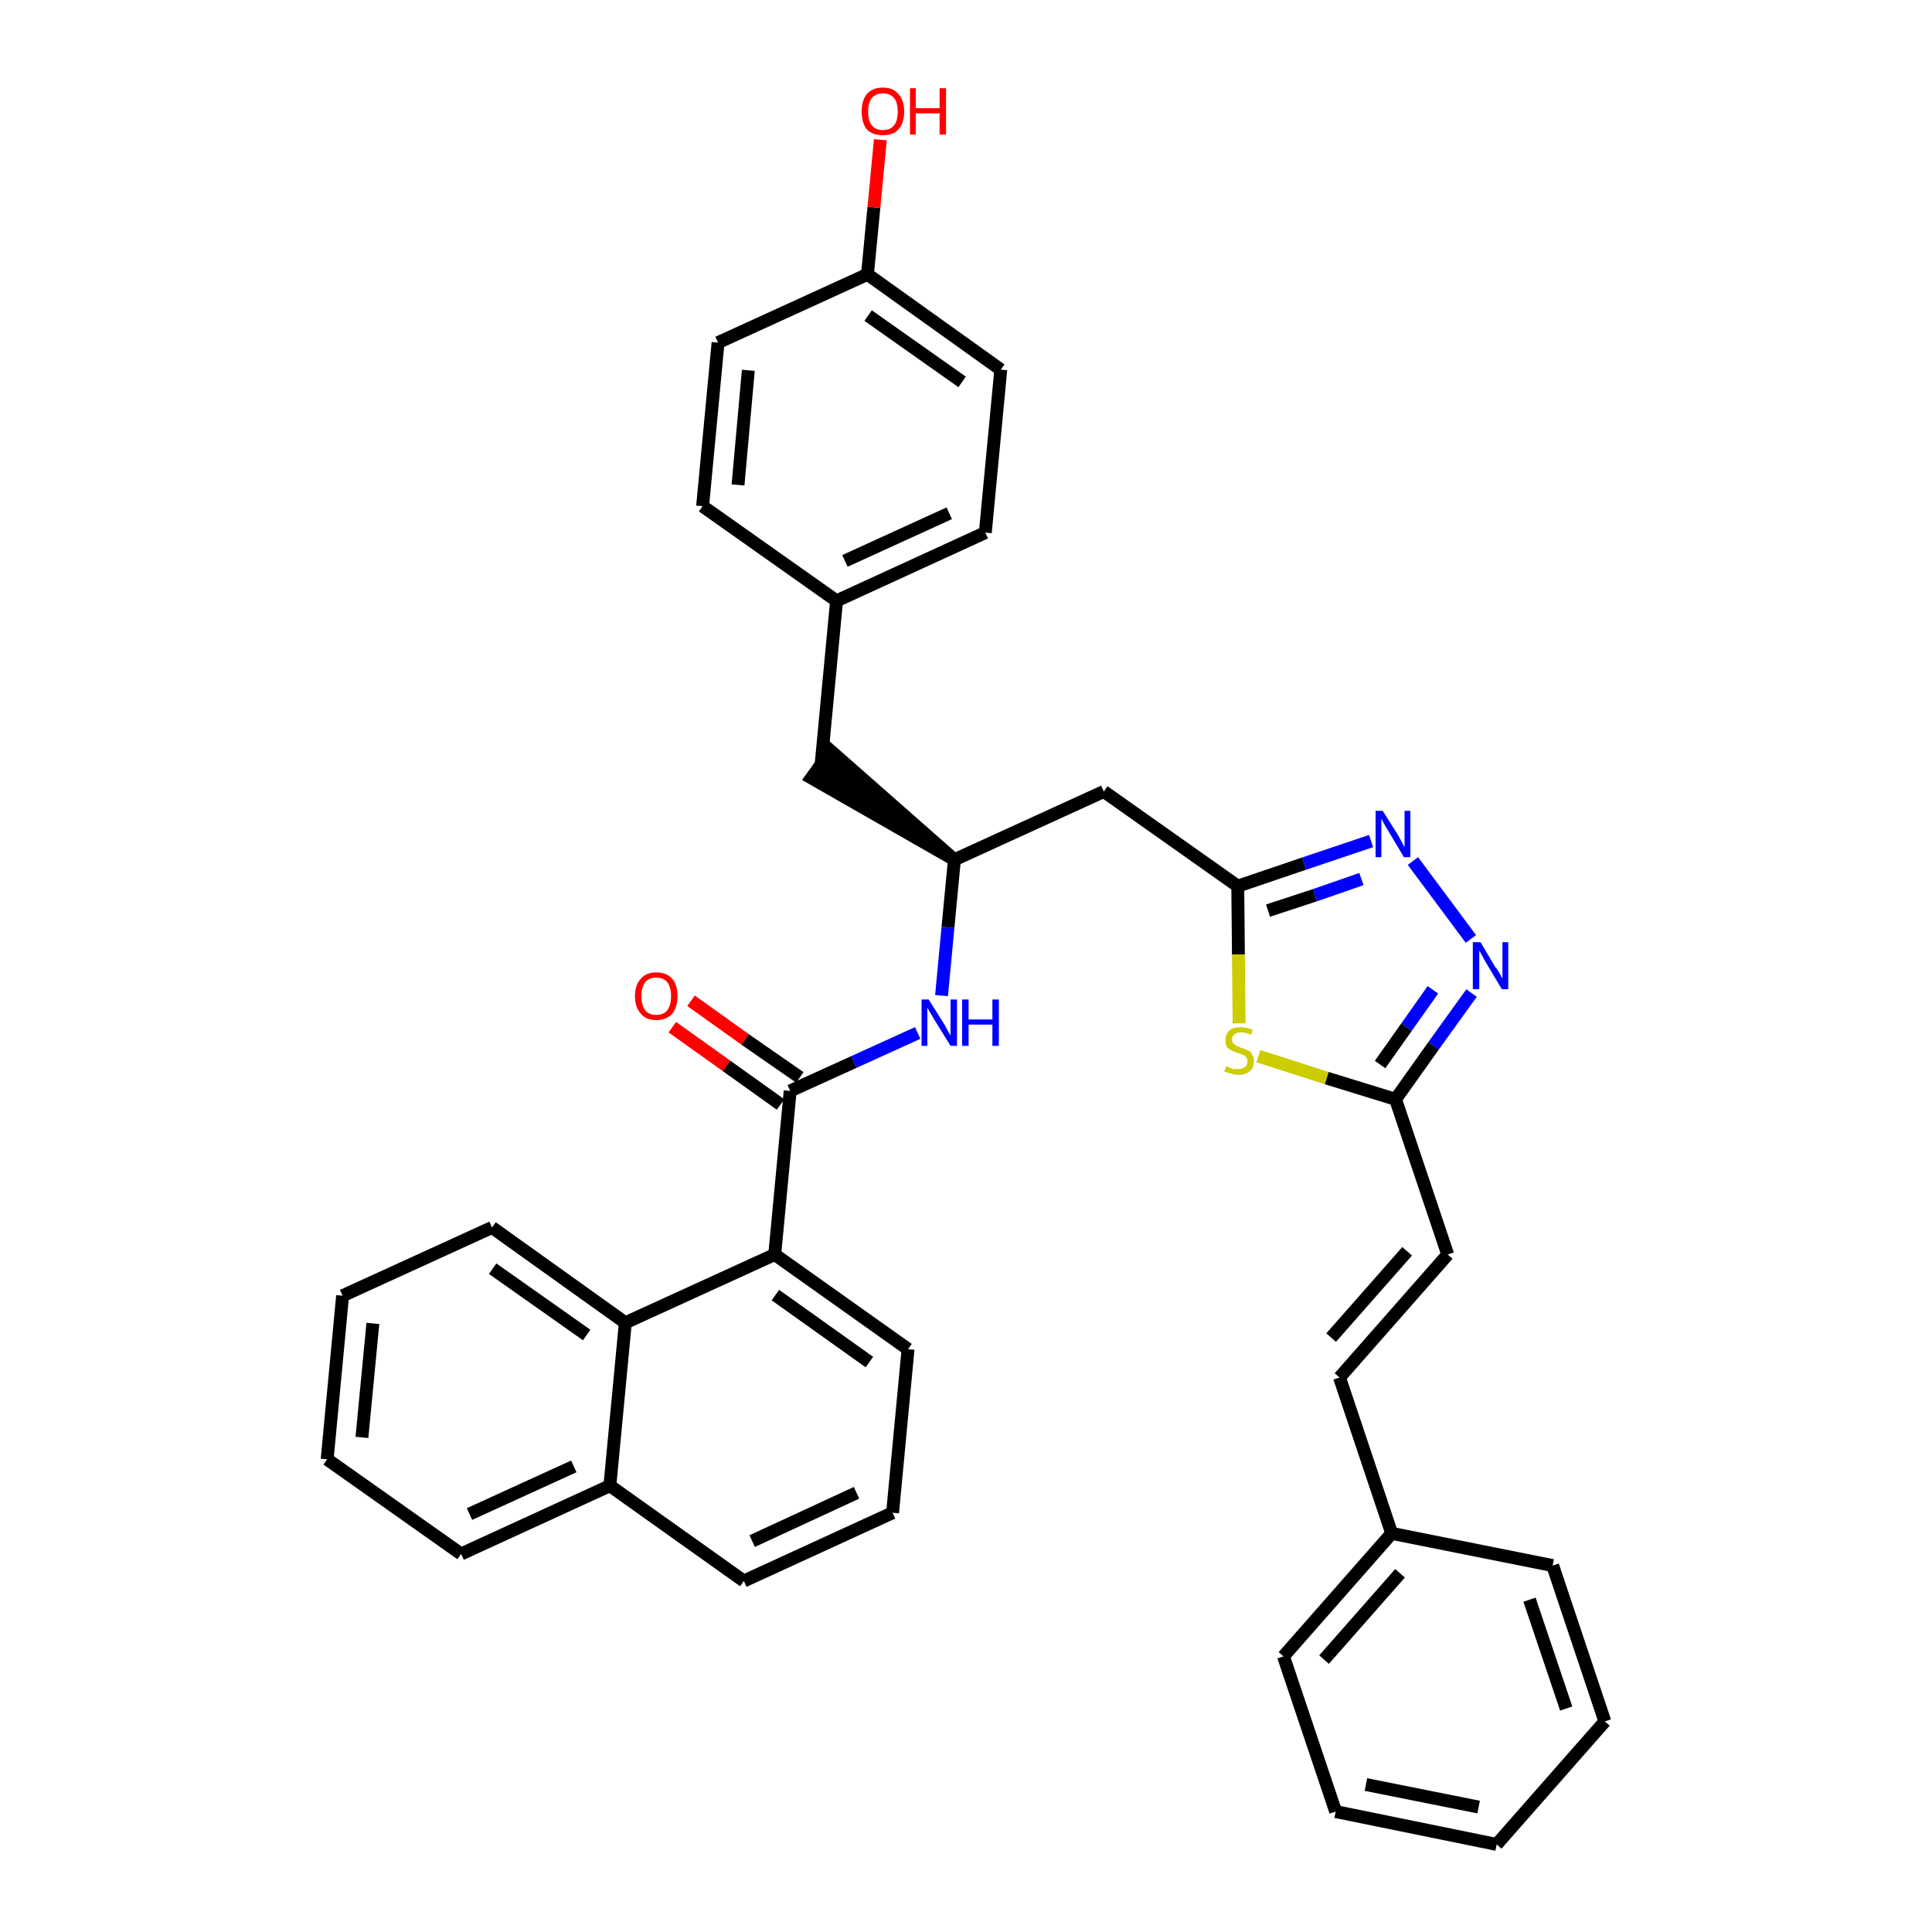 <?xml version='1.0' encoding='iso-8859-1'?>
<svg version='1.1' baseProfile='full'
              xmlns='http://www.w3.org/2000/svg'
                      xmlns:rdkit='http://www.rdkit.org/xml'
                      xmlns:xlink='http://www.w3.org/1999/xlink'
                  xml:space='preserve'
width='300px' height='300px' viewBox='0 0 300 300'>
<!-- END OF HEADER -->
<path class='bond-0 atom-0 atom-1' d='M 104.4,159.5 L 112.8,165.5' style='fill:none;fill-rule:evenodd;stroke:#FF0000;stroke-width:2.0px;stroke-linecap:butt;stroke-linejoin:miter;stroke-opacity:1' />
<path class='bond-0 atom-0 atom-1' d='M 112.8,165.5 L 121.2,171.5' style='fill:none;fill-rule:evenodd;stroke:#000000;stroke-width:2.0px;stroke-linecap:butt;stroke-linejoin:miter;stroke-opacity:1' />
<path class='bond-0 atom-0 atom-1' d='M 107.3,155.4 L 115.7,161.4' style='fill:none;fill-rule:evenodd;stroke:#FF0000;stroke-width:2.0px;stroke-linecap:butt;stroke-linejoin:miter;stroke-opacity:1' />
<path class='bond-0 atom-0 atom-1' d='M 115.7,161.4 L 124.2,167.3' style='fill:none;fill-rule:evenodd;stroke:#000000;stroke-width:2.0px;stroke-linecap:butt;stroke-linejoin:miter;stroke-opacity:1' />
<path class='bond-1 atom-1 atom-2' d='M 122.7,169.4 L 132.6,164.9' style='fill:none;fill-rule:evenodd;stroke:#000000;stroke-width:2.0px;stroke-linecap:butt;stroke-linejoin:miter;stroke-opacity:1' />
<path class='bond-1 atom-1 atom-2' d='M 132.6,164.9 L 142.5,160.4' style='fill:none;fill-rule:evenodd;stroke:#0000FF;stroke-width:2.0px;stroke-linecap:butt;stroke-linejoin:miter;stroke-opacity:1' />
<path class='bond-25 atom-1 atom-26' d='M 122.7,169.4 L 120.3,194.8' style='fill:none;fill-rule:evenodd;stroke:#000000;stroke-width:2.0px;stroke-linecap:butt;stroke-linejoin:miter;stroke-opacity:1' />
<path class='bond-2 atom-2 atom-3' d='M 146.2,154.6 L 147.2,144.0' style='fill:none;fill-rule:evenodd;stroke:#0000FF;stroke-width:2.0px;stroke-linecap:butt;stroke-linejoin:miter;stroke-opacity:1' />
<path class='bond-2 atom-2 atom-3' d='M 147.2,144.0 L 148.2,133.5' style='fill:none;fill-rule:evenodd;stroke:#000000;stroke-width:2.0px;stroke-linecap:butt;stroke-linejoin:miter;stroke-opacity:1' />
<path class='bond-3 atom-3 atom-4' d='M 148.2,133.5 L 129.0,116.6 L 126.0,120.8 Z' style='fill:#000000;fill-rule:evenodd;fill-opacity:1;stroke:#000000;stroke-width:2.0px;stroke-linecap:butt;stroke-linejoin:miter;stroke-opacity:1;' />
<path class='bond-11 atom-3 atom-12' d='M 148.2,133.5 L 171.4,122.9' style='fill:none;fill-rule:evenodd;stroke:#000000;stroke-width:2.0px;stroke-linecap:butt;stroke-linejoin:miter;stroke-opacity:1' />
<path class='bond-4 atom-4 atom-5' d='M 127.5,118.7 L 129.9,93.3' style='fill:none;fill-rule:evenodd;stroke:#000000;stroke-width:2.0px;stroke-linecap:butt;stroke-linejoin:miter;stroke-opacity:1' />
<path class='bond-5 atom-5 atom-6' d='M 129.9,93.3 L 153.0,82.7' style='fill:none;fill-rule:evenodd;stroke:#000000;stroke-width:2.0px;stroke-linecap:butt;stroke-linejoin:miter;stroke-opacity:1' />
<path class='bond-5 atom-5 atom-6' d='M 131.2,87.1 L 147.4,79.7' style='fill:none;fill-rule:evenodd;stroke:#000000;stroke-width:2.0px;stroke-linecap:butt;stroke-linejoin:miter;stroke-opacity:1' />
<path class='bond-35 atom-11 atom-5' d='M 109.1,78.6 L 129.9,93.3' style='fill:none;fill-rule:evenodd;stroke:#000000;stroke-width:2.0px;stroke-linecap:butt;stroke-linejoin:miter;stroke-opacity:1' />
<path class='bond-6 atom-6 atom-7' d='M 153.0,82.7 L 155.4,57.4' style='fill:none;fill-rule:evenodd;stroke:#000000;stroke-width:2.0px;stroke-linecap:butt;stroke-linejoin:miter;stroke-opacity:1' />
<path class='bond-7 atom-7 atom-8' d='M 155.4,57.4 L 134.7,42.6' style='fill:none;fill-rule:evenodd;stroke:#000000;stroke-width:2.0px;stroke-linecap:butt;stroke-linejoin:miter;stroke-opacity:1' />
<path class='bond-7 atom-7 atom-8' d='M 149.4,59.3 L 134.8,49.0' style='fill:none;fill-rule:evenodd;stroke:#000000;stroke-width:2.0px;stroke-linecap:butt;stroke-linejoin:miter;stroke-opacity:1' />
<path class='bond-8 atom-8 atom-9' d='M 134.7,42.6 L 135.7,32.2' style='fill:none;fill-rule:evenodd;stroke:#000000;stroke-width:2.0px;stroke-linecap:butt;stroke-linejoin:miter;stroke-opacity:1' />
<path class='bond-8 atom-8 atom-9' d='M 135.7,32.2 L 136.7,21.7' style='fill:none;fill-rule:evenodd;stroke:#FF0000;stroke-width:2.0px;stroke-linecap:butt;stroke-linejoin:miter;stroke-opacity:1' />
<path class='bond-9 atom-8 atom-10' d='M 134.7,42.6 L 111.5,53.2' style='fill:none;fill-rule:evenodd;stroke:#000000;stroke-width:2.0px;stroke-linecap:butt;stroke-linejoin:miter;stroke-opacity:1' />
<path class='bond-10 atom-10 atom-11' d='M 111.5,53.2 L 109.1,78.6' style='fill:none;fill-rule:evenodd;stroke:#000000;stroke-width:2.0px;stroke-linecap:butt;stroke-linejoin:miter;stroke-opacity:1' />
<path class='bond-10 atom-10 atom-11' d='M 116.2,57.5 L 114.6,75.3' style='fill:none;fill-rule:evenodd;stroke:#000000;stroke-width:2.0px;stroke-linecap:butt;stroke-linejoin:miter;stroke-opacity:1' />
<path class='bond-12 atom-12 atom-13' d='M 171.4,122.9 L 192.2,137.6' style='fill:none;fill-rule:evenodd;stroke:#000000;stroke-width:2.0px;stroke-linecap:butt;stroke-linejoin:miter;stroke-opacity:1' />
<path class='bond-13 atom-13 atom-14' d='M 192.2,137.6 L 202.5,134.1' style='fill:none;fill-rule:evenodd;stroke:#000000;stroke-width:2.0px;stroke-linecap:butt;stroke-linejoin:miter;stroke-opacity:1' />
<path class='bond-13 atom-13 atom-14' d='M 202.5,134.1 L 212.9,130.6' style='fill:none;fill-rule:evenodd;stroke:#0000FF;stroke-width:2.0px;stroke-linecap:butt;stroke-linejoin:miter;stroke-opacity:1' />
<path class='bond-13 atom-13 atom-14' d='M 196.9,141.4 L 204.2,139.0' style='fill:none;fill-rule:evenodd;stroke:#000000;stroke-width:2.0px;stroke-linecap:butt;stroke-linejoin:miter;stroke-opacity:1' />
<path class='bond-13 atom-13 atom-14' d='M 204.2,139.0 L 211.4,136.5' style='fill:none;fill-rule:evenodd;stroke:#0000FF;stroke-width:2.0px;stroke-linecap:butt;stroke-linejoin:miter;stroke-opacity:1' />
<path class='bond-36 atom-25 atom-13' d='M 192.4,158.9 L 192.3,148.2' style='fill:none;fill-rule:evenodd;stroke:#CCCC00;stroke-width:2.0px;stroke-linecap:butt;stroke-linejoin:miter;stroke-opacity:1' />
<path class='bond-36 atom-25 atom-13' d='M 192.3,148.2 L 192.2,137.6' style='fill:none;fill-rule:evenodd;stroke:#000000;stroke-width:2.0px;stroke-linecap:butt;stroke-linejoin:miter;stroke-opacity:1' />
<path class='bond-14 atom-14 atom-15' d='M 219.4,133.7 L 228.4,145.8' style='fill:none;fill-rule:evenodd;stroke:#0000FF;stroke-width:2.0px;stroke-linecap:butt;stroke-linejoin:miter;stroke-opacity:1' />
<path class='bond-15 atom-15 atom-16' d='M 228.5,154.2 L 222.6,162.4' style='fill:none;fill-rule:evenodd;stroke:#0000FF;stroke-width:2.0px;stroke-linecap:butt;stroke-linejoin:miter;stroke-opacity:1' />
<path class='bond-15 atom-15 atom-16' d='M 222.6,162.4 L 216.7,170.7' style='fill:none;fill-rule:evenodd;stroke:#000000;stroke-width:2.0px;stroke-linecap:butt;stroke-linejoin:miter;stroke-opacity:1' />
<path class='bond-15 atom-15 atom-16' d='M 222.5,153.7 L 218.4,159.5' style='fill:none;fill-rule:evenodd;stroke:#0000FF;stroke-width:2.0px;stroke-linecap:butt;stroke-linejoin:miter;stroke-opacity:1' />
<path class='bond-15 atom-15 atom-16' d='M 218.4,159.5 L 214.3,165.3' style='fill:none;fill-rule:evenodd;stroke:#000000;stroke-width:2.0px;stroke-linecap:butt;stroke-linejoin:miter;stroke-opacity:1' />
<path class='bond-16 atom-16 atom-17' d='M 216.7,170.7 L 224.8,194.8' style='fill:none;fill-rule:evenodd;stroke:#000000;stroke-width:2.0px;stroke-linecap:butt;stroke-linejoin:miter;stroke-opacity:1' />
<path class='bond-24 atom-16 atom-25' d='M 216.7,170.7 L 206.0,167.4' style='fill:none;fill-rule:evenodd;stroke:#000000;stroke-width:2.0px;stroke-linecap:butt;stroke-linejoin:miter;stroke-opacity:1' />
<path class='bond-24 atom-16 atom-25' d='M 206.0,167.4 L 195.4,164.0' style='fill:none;fill-rule:evenodd;stroke:#CCCC00;stroke-width:2.0px;stroke-linecap:butt;stroke-linejoin:miter;stroke-opacity:1' />
<path class='bond-17 atom-17 atom-18' d='M 224.8,194.8 L 208.0,213.9' style='fill:none;fill-rule:evenodd;stroke:#000000;stroke-width:2.0px;stroke-linecap:butt;stroke-linejoin:miter;stroke-opacity:1' />
<path class='bond-17 atom-17 atom-18' d='M 218.5,194.3 L 206.7,207.7' style='fill:none;fill-rule:evenodd;stroke:#000000;stroke-width:2.0px;stroke-linecap:butt;stroke-linejoin:miter;stroke-opacity:1' />
<path class='bond-18 atom-18 atom-19' d='M 208.0,213.9 L 216.1,238.1' style='fill:none;fill-rule:evenodd;stroke:#000000;stroke-width:2.0px;stroke-linecap:butt;stroke-linejoin:miter;stroke-opacity:1' />
<path class='bond-19 atom-19 atom-20' d='M 216.1,238.1 L 199.3,257.2' style='fill:none;fill-rule:evenodd;stroke:#000000;stroke-width:2.0px;stroke-linecap:butt;stroke-linejoin:miter;stroke-opacity:1' />
<path class='bond-19 atom-19 atom-20' d='M 217.4,244.3 L 205.6,257.7' style='fill:none;fill-rule:evenodd;stroke:#000000;stroke-width:2.0px;stroke-linecap:butt;stroke-linejoin:miter;stroke-opacity:1' />
<path class='bond-38 atom-24 atom-19' d='M 241.1,243.1 L 216.1,238.1' style='fill:none;fill-rule:evenodd;stroke:#000000;stroke-width:2.0px;stroke-linecap:butt;stroke-linejoin:miter;stroke-opacity:1' />
<path class='bond-20 atom-20 atom-21' d='M 199.3,257.2 L 207.4,281.3' style='fill:none;fill-rule:evenodd;stroke:#000000;stroke-width:2.0px;stroke-linecap:butt;stroke-linejoin:miter;stroke-opacity:1' />
<path class='bond-21 atom-21 atom-22' d='M 207.4,281.3 L 232.4,286.4' style='fill:none;fill-rule:evenodd;stroke:#000000;stroke-width:2.0px;stroke-linecap:butt;stroke-linejoin:miter;stroke-opacity:1' />
<path class='bond-21 atom-21 atom-22' d='M 212.1,277.1 L 229.6,280.6' style='fill:none;fill-rule:evenodd;stroke:#000000;stroke-width:2.0px;stroke-linecap:butt;stroke-linejoin:miter;stroke-opacity:1' />
<path class='bond-22 atom-22 atom-23' d='M 232.4,286.4 L 249.2,267.3' style='fill:none;fill-rule:evenodd;stroke:#000000;stroke-width:2.0px;stroke-linecap:butt;stroke-linejoin:miter;stroke-opacity:1' />
<path class='bond-23 atom-23 atom-24' d='M 249.2,267.3 L 241.1,243.1' style='fill:none;fill-rule:evenodd;stroke:#000000;stroke-width:2.0px;stroke-linecap:butt;stroke-linejoin:miter;stroke-opacity:1' />
<path class='bond-23 atom-23 atom-24' d='M 243.2,265.3 L 237.5,248.4' style='fill:none;fill-rule:evenodd;stroke:#000000;stroke-width:2.0px;stroke-linecap:butt;stroke-linejoin:miter;stroke-opacity:1' />
<path class='bond-26 atom-26 atom-27' d='M 120.3,194.8 L 141.0,209.5' style='fill:none;fill-rule:evenodd;stroke:#000000;stroke-width:2.0px;stroke-linecap:butt;stroke-linejoin:miter;stroke-opacity:1' />
<path class='bond-26 atom-26 atom-27' d='M 120.4,201.1 L 135.0,211.5' style='fill:none;fill-rule:evenodd;stroke:#000000;stroke-width:2.0px;stroke-linecap:butt;stroke-linejoin:miter;stroke-opacity:1' />
<path class='bond-37 atom-35 atom-26' d='M 97.1,205.4 L 120.3,194.8' style='fill:none;fill-rule:evenodd;stroke:#000000;stroke-width:2.0px;stroke-linecap:butt;stroke-linejoin:miter;stroke-opacity:1' />
<path class='bond-27 atom-27 atom-28' d='M 141.0,209.5 L 138.6,234.9' style='fill:none;fill-rule:evenodd;stroke:#000000;stroke-width:2.0px;stroke-linecap:butt;stroke-linejoin:miter;stroke-opacity:1' />
<path class='bond-28 atom-28 atom-29' d='M 138.6,234.9 L 115.5,245.5' style='fill:none;fill-rule:evenodd;stroke:#000000;stroke-width:2.0px;stroke-linecap:butt;stroke-linejoin:miter;stroke-opacity:1' />
<path class='bond-28 atom-28 atom-29' d='M 133.0,231.8 L 116.8,239.3' style='fill:none;fill-rule:evenodd;stroke:#000000;stroke-width:2.0px;stroke-linecap:butt;stroke-linejoin:miter;stroke-opacity:1' />
<path class='bond-29 atom-29 atom-30' d='M 115.5,245.5 L 94.7,230.7' style='fill:none;fill-rule:evenodd;stroke:#000000;stroke-width:2.0px;stroke-linecap:butt;stroke-linejoin:miter;stroke-opacity:1' />
<path class='bond-30 atom-30 atom-31' d='M 94.7,230.7 L 71.6,241.3' style='fill:none;fill-rule:evenodd;stroke:#000000;stroke-width:2.0px;stroke-linecap:butt;stroke-linejoin:miter;stroke-opacity:1' />
<path class='bond-30 atom-30 atom-31' d='M 89.1,227.7 L 72.9,235.1' style='fill:none;fill-rule:evenodd;stroke:#000000;stroke-width:2.0px;stroke-linecap:butt;stroke-linejoin:miter;stroke-opacity:1' />
<path class='bond-39 atom-35 atom-30' d='M 97.1,205.4 L 94.7,230.7' style='fill:none;fill-rule:evenodd;stroke:#000000;stroke-width:2.0px;stroke-linecap:butt;stroke-linejoin:miter;stroke-opacity:1' />
<path class='bond-31 atom-31 atom-32' d='M 71.6,241.3 L 50.8,226.6' style='fill:none;fill-rule:evenodd;stroke:#000000;stroke-width:2.0px;stroke-linecap:butt;stroke-linejoin:miter;stroke-opacity:1' />
<path class='bond-32 atom-32 atom-33' d='M 50.8,226.6 L 53.2,201.2' style='fill:none;fill-rule:evenodd;stroke:#000000;stroke-width:2.0px;stroke-linecap:butt;stroke-linejoin:miter;stroke-opacity:1' />
<path class='bond-32 atom-32 atom-33' d='M 56.2,223.2 L 57.9,205.5' style='fill:none;fill-rule:evenodd;stroke:#000000;stroke-width:2.0px;stroke-linecap:butt;stroke-linejoin:miter;stroke-opacity:1' />
<path class='bond-33 atom-33 atom-34' d='M 53.2,201.2 L 76.4,190.6' style='fill:none;fill-rule:evenodd;stroke:#000000;stroke-width:2.0px;stroke-linecap:butt;stroke-linejoin:miter;stroke-opacity:1' />
<path class='bond-34 atom-34 atom-35' d='M 76.4,190.6 L 97.1,205.4' style='fill:none;fill-rule:evenodd;stroke:#000000;stroke-width:2.0px;stroke-linecap:butt;stroke-linejoin:miter;stroke-opacity:1' />
<path class='bond-34 atom-34 atom-35' d='M 76.5,197.0 L 91.1,207.3' style='fill:none;fill-rule:evenodd;stroke:#000000;stroke-width:2.0px;stroke-linecap:butt;stroke-linejoin:miter;stroke-opacity:1' />
<path  class='atom-0' d='M 98.6 154.7
Q 98.6 152.9, 99.5 152.0
Q 100.3 151.0, 101.9 151.0
Q 103.5 151.0, 104.4 152.0
Q 105.2 152.9, 105.2 154.7
Q 105.2 156.4, 104.4 157.4
Q 103.5 158.4, 101.9 158.4
Q 100.3 158.4, 99.5 157.4
Q 98.6 156.4, 98.6 154.7
M 101.9 157.6
Q 103.0 157.6, 103.6 156.9
Q 104.2 156.1, 104.2 154.7
Q 104.2 153.3, 103.6 152.5
Q 103.0 151.8, 101.9 151.8
Q 100.8 151.8, 100.2 152.5
Q 99.6 153.3, 99.6 154.7
Q 99.6 156.1, 100.2 156.9
Q 100.8 157.6, 101.9 157.6
' fill='#FF0000'/>
<path  class='atom-2' d='M 144.2 155.2
L 146.6 159.0
Q 146.8 159.4, 147.2 160.1
Q 147.6 160.8, 147.6 160.8
L 147.6 155.2
L 148.6 155.2
L 148.6 162.4
L 147.6 162.4
L 145.0 158.2
Q 144.8 157.8, 144.4 157.2
Q 144.1 156.6, 144.0 156.5
L 144.0 162.4
L 143.1 162.4
L 143.1 155.2
L 144.2 155.2
' fill='#0000FF'/>
<path  class='atom-2' d='M 149.4 155.2
L 150.4 155.2
L 150.4 158.3
L 154.1 158.3
L 154.1 155.2
L 155.1 155.2
L 155.1 162.4
L 154.1 162.4
L 154.1 159.1
L 150.4 159.1
L 150.4 162.4
L 149.4 162.4
L 149.4 155.2
' fill='#0000FF'/>
<path  class='atom-9' d='M 133.8 17.3
Q 133.8 15.6, 134.6 14.6
Q 135.5 13.6, 137.1 13.6
Q 138.7 13.6, 139.5 14.6
Q 140.4 15.6, 140.4 17.3
Q 140.4 19.1, 139.5 20.1
Q 138.7 21.0, 137.1 21.0
Q 135.5 21.0, 134.6 20.1
Q 133.8 19.1, 133.8 17.3
M 137.1 20.2
Q 138.2 20.2, 138.8 19.5
Q 139.4 18.8, 139.4 17.3
Q 139.4 15.9, 138.8 15.2
Q 138.2 14.5, 137.1 14.5
Q 136.0 14.5, 135.4 15.2
Q 134.8 15.9, 134.8 17.3
Q 134.8 18.8, 135.4 19.5
Q 136.0 20.2, 137.1 20.2
' fill='#FF0000'/>
<path  class='atom-9' d='M 141.3 13.7
L 142.2 13.7
L 142.2 16.8
L 145.9 16.8
L 145.9 13.7
L 146.9 13.7
L 146.9 20.9
L 145.9 20.9
L 145.9 17.6
L 142.2 17.6
L 142.2 20.9
L 141.3 20.9
L 141.3 13.7
' fill='#FF0000'/>
<path  class='atom-14' d='M 214.7 125.9
L 217.1 129.7
Q 217.3 130.1, 217.7 130.8
Q 218.0 131.5, 218.1 131.5
L 218.1 125.9
L 219.0 125.9
L 219.0 133.1
L 218.0 133.1
L 215.5 128.9
Q 215.2 128.4, 214.9 127.9
Q 214.6 127.3, 214.5 127.1
L 214.5 133.1
L 213.6 133.1
L 213.6 125.9
L 214.7 125.9
' fill='#0000FF'/>
<path  class='atom-15' d='M 229.9 146.3
L 232.2 150.2
Q 232.5 150.5, 232.9 151.2
Q 233.2 151.9, 233.3 151.9
L 233.3 146.3
L 234.2 146.3
L 234.2 153.6
L 233.2 153.6
L 230.7 149.4
Q 230.4 148.9, 230.1 148.3
Q 229.8 147.8, 229.7 147.6
L 229.7 153.6
L 228.7 153.6
L 228.7 146.3
L 229.9 146.3
' fill='#0000FF'/>
<path  class='atom-25' d='M 190.4 165.6
Q 190.5 165.6, 190.8 165.7
Q 191.1 165.9, 191.5 166.0
Q 191.9 166.0, 192.2 166.0
Q 192.9 166.0, 193.3 165.7
Q 193.7 165.4, 193.7 164.8
Q 193.7 164.4, 193.5 164.2
Q 193.3 163.9, 193.0 163.8
Q 192.7 163.7, 192.2 163.5
Q 191.6 163.3, 191.2 163.1
Q 190.8 162.9, 190.5 162.6
Q 190.3 162.2, 190.3 161.5
Q 190.3 160.6, 190.9 160.0
Q 191.5 159.5, 192.7 159.5
Q 193.5 159.5, 194.5 159.9
L 194.3 160.7
Q 193.4 160.3, 192.7 160.3
Q 192.0 160.3, 191.7 160.6
Q 191.3 160.9, 191.3 161.4
Q 191.3 161.8, 191.5 162.0
Q 191.7 162.2, 192.0 162.4
Q 192.3 162.5, 192.7 162.7
Q 193.4 162.9, 193.8 163.1
Q 194.2 163.3, 194.4 163.7
Q 194.7 164.1, 194.7 164.8
Q 194.7 165.8, 194.1 166.3
Q 193.4 166.9, 192.3 166.9
Q 191.6 166.9, 191.2 166.7
Q 190.7 166.6, 190.1 166.4
L 190.4 165.6
' fill='#CCCC00'/>
</svg>

